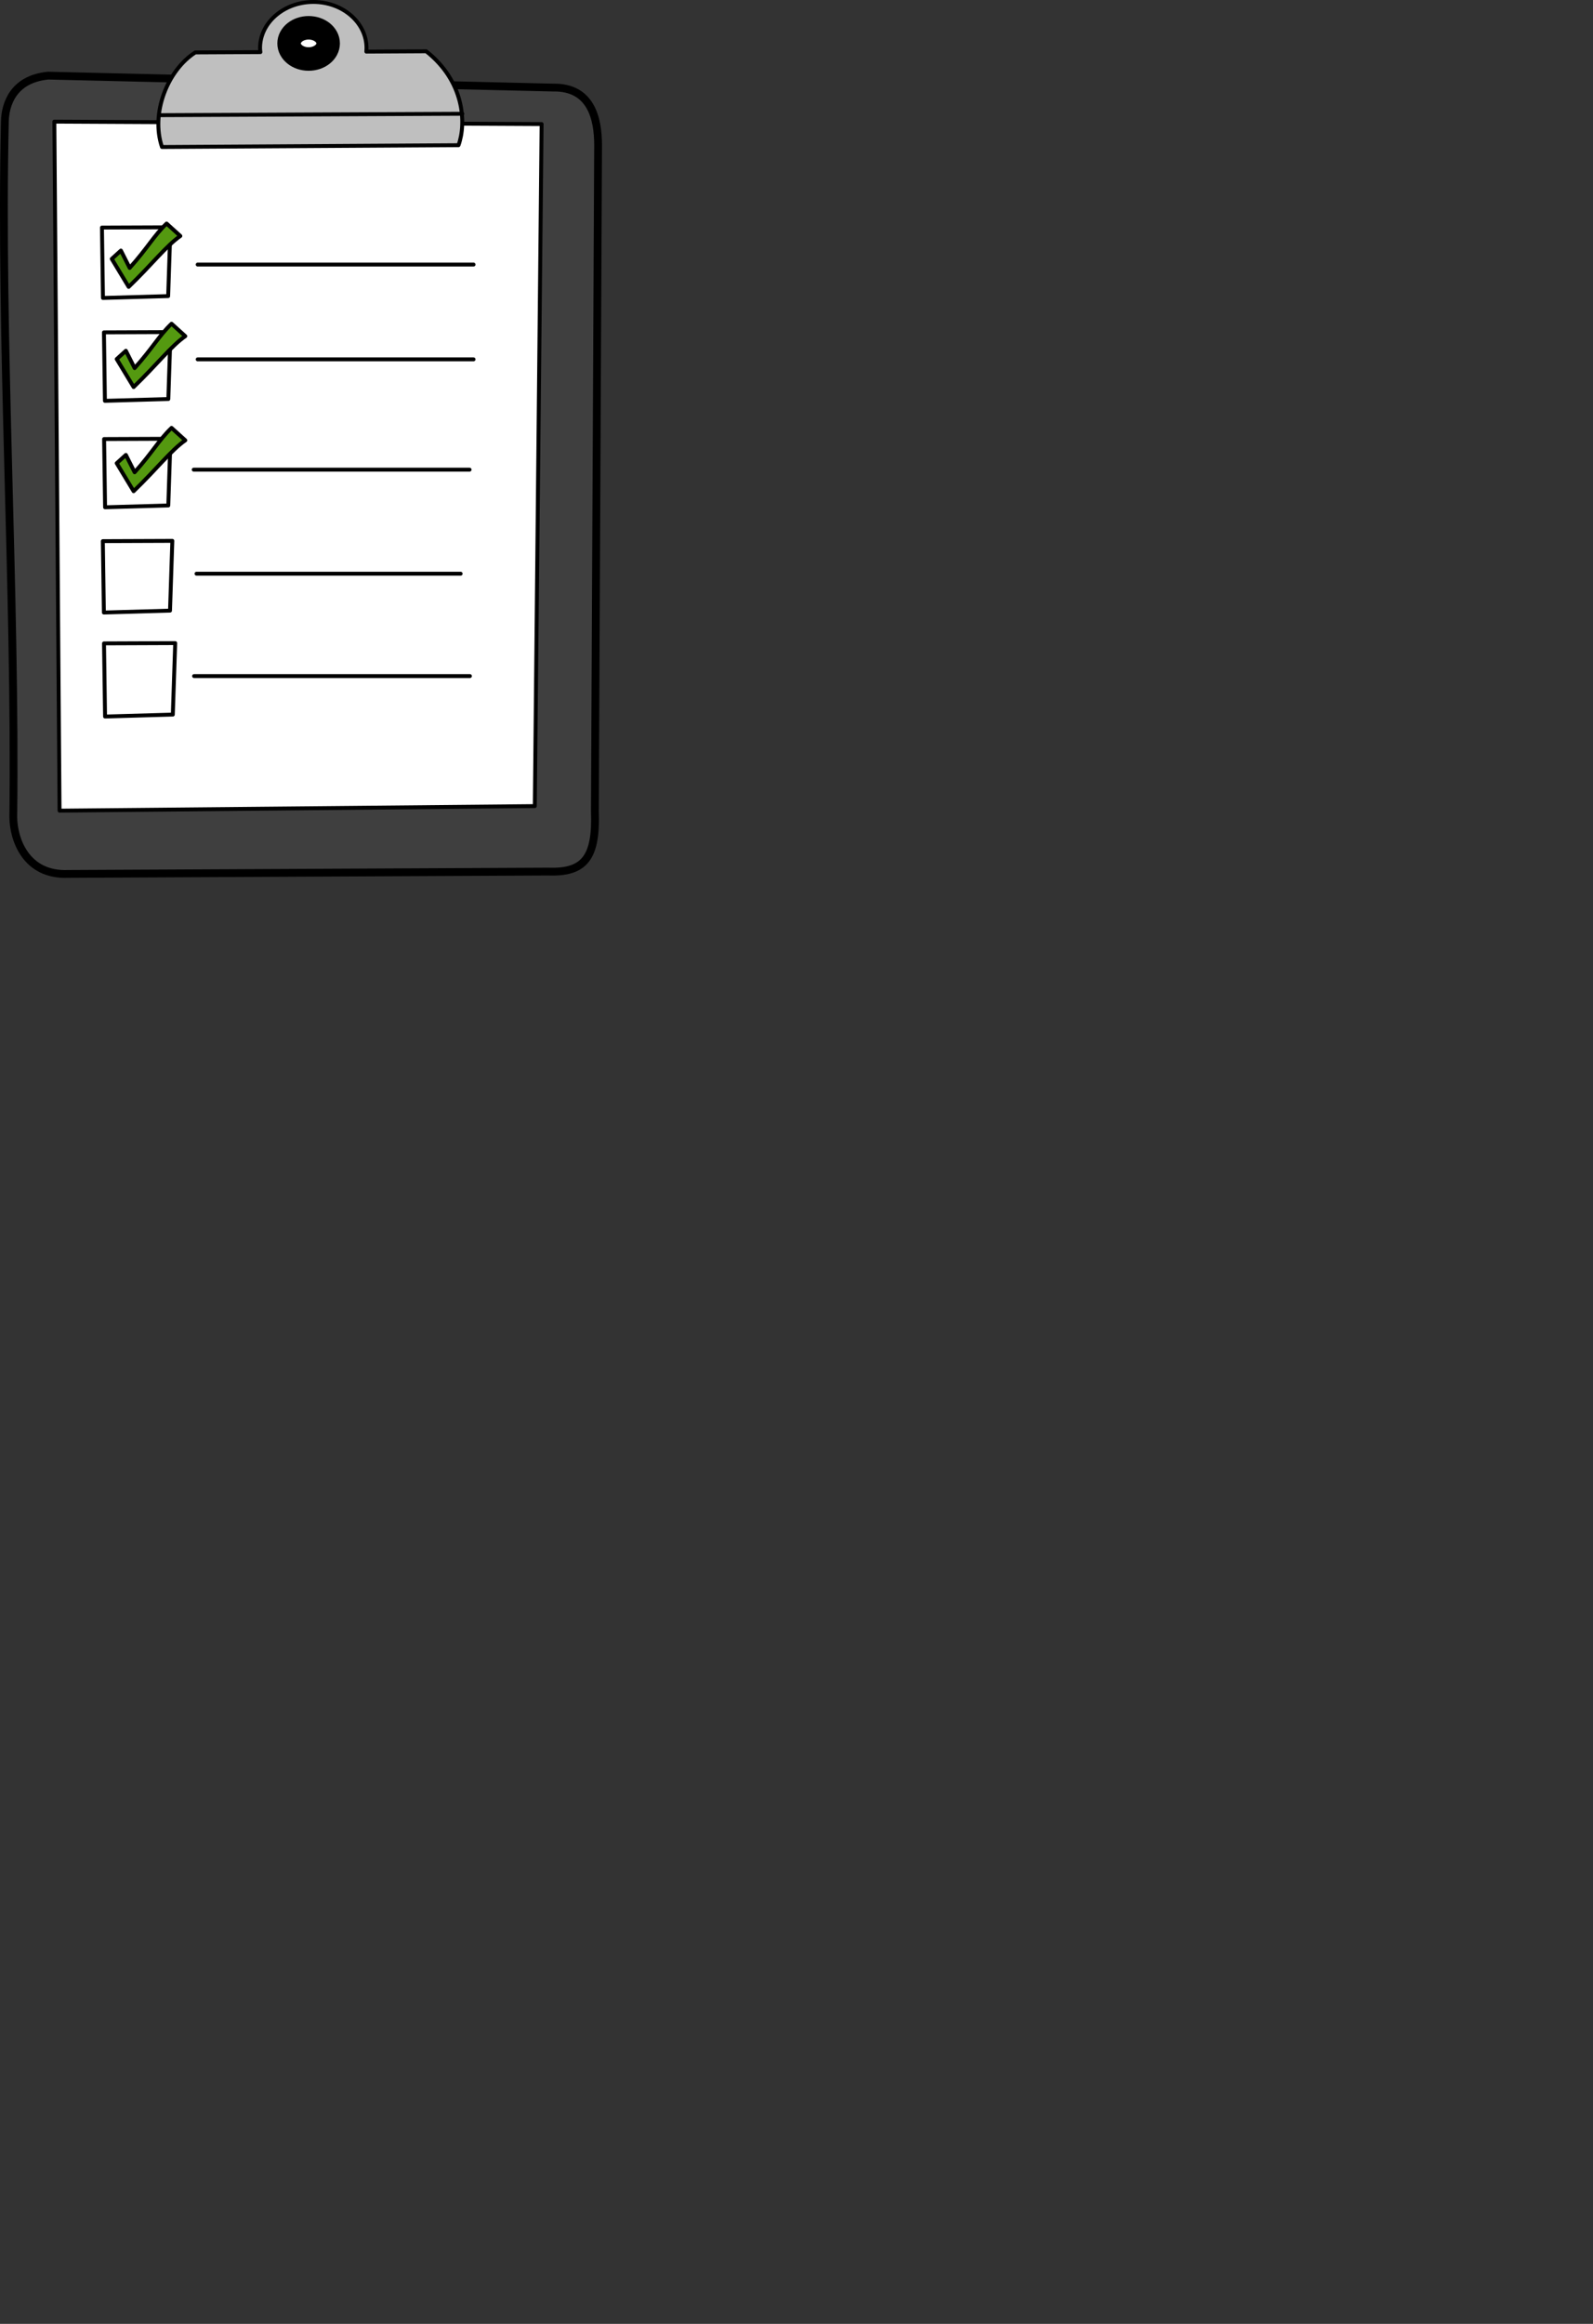<?xml version="1.0" encoding="UTF-8" standalone="no"?>
<svg width="408" xmlns="http://www.w3.org/2000/svg" height="595">
 <rect width="100%" height="100%" fill="#333333" stroke="none"/>
 <g id="layer1" externalResourcesRequired="false">
  <g id="g8723" stroke-linejoin="round" stroke-dashoffset="3.003" stroke="#000" stroke-linecap="round" externalResourcesRequired="false">
   <path id="path8553" stroke-width="2" fill="#3f3f3f" d="m12.325 19.366c-9.084 0.884-10.98 7.529-11.076 11.699-1.283 55.704 2.841 120.8 2.153 178.21 0.071 5.46 3.104 14.95 14.091 14.481l123-0.599c9.233 0.331 12.305-3.612 11.866-15.442l0.828-170.67c-0.033-6.626-1.77-14.773-11.479-14.621l-129.38-3.059z"/>
   <path id="path8555" fill="#fff" d="m13.923 31.145l1.332 176.41 121.72-1.168 1.741-174.62-124.79-0.625z"/>
   <path id="path8557" fill="#bfbfbf" d="m80.259 0.5c-7.529 0-13.652 5.291-13.652 11.79 0 0.363 0.047 0.698 0.084 1.053l-16.676 0.084c-7.133 4.58-11.464 15.594-8.527 24.211l75.945-0.463c2.058-5.688 1.462-16.385-8.275-24.043l-15.332 0.084c0.029-0.313 0.042-0.607 0.042-0.926 0-6.499-6.081-11.79-13.61-11.79h0z"/>
   <g fill="#fff">
    <path id="path8559" d="m26.113 58.265l0.26 18.025 16.695-0.481 0.587-17.614-17.542 0.07z"/>
    <path id="path8561" d="m50.632 67.737h70.651"/>
    <path id="path8563" d="m26.621 85.1l0.252 17.529 16.238-0.468 0.571-17.13-17.061 0.069z"/>
    <path id="path8565" d="m50.632 92.006h70.651"/>
    <path id="path8569" d="m49.616 120.25h70.651"/>
    <path id="path8571" d="m26.341 138.55l0.263 18.279 16.939-0.488 0.596-17.863-17.798 0.071z"/>
    <path id="path8573" d="m50.331 146.89h67.646"/>
    <path id="path8575" d="m26.638 164.73l0.27 18.726 17.354-0.5 0.61-18.299-18.234 0.073z"/>
    <path id="path8577" d="m49.707 173.1h70.651"/>
    <path id="path8606" stroke-width="6.019" d="m84.047 11.113c0 2.208-2.24 3.997-5.003 3.997s-5.003-1.79-5.003-3.997 2.24-3.997 5.003-3.997 5.003 1.79 5.003 3.997z"/>
   </g>
   <path id="path8625" fill="#549910" d="m28.625 66.282l2.345-2.126 2.243 4.442c4.655-5.181 6.15-8.193 9.454-11.363l3.523 3.185c-3.619 2.511-7.294 7.316-13.236 13.032l-4.329-7.169z"/>
   <g fill="#fff">
    <path id="path8637" d="m40.83 29.487l77.58-0.359"/>
    <path id="path8567" d="m26.661 112.41l0.252 17.472 16.188-0.466 0.569-17.074-17.009 0.068z"/>
   </g>
   <g fill="#549910">
    <path id="path8719" d="m29.895 91.933l2.345-2.126 2.243 4.442c4.655-5.181 6.15-8.193 9.454-11.363l3.523 3.185c-3.619 2.511-7.294 7.316-13.236 13.032l-4.329-7.169z"/>
    <path id="path8721" d="m29.895 118.6l2.345-2.126 2.243 4.442c4.655-5.181 6.15-8.193 9.454-11.363l3.523 3.185c-3.619 2.511-7.294 7.316-13.236 13.032l-4.329-7.169z"/>
   </g>
  </g>
 </g>
</svg>
